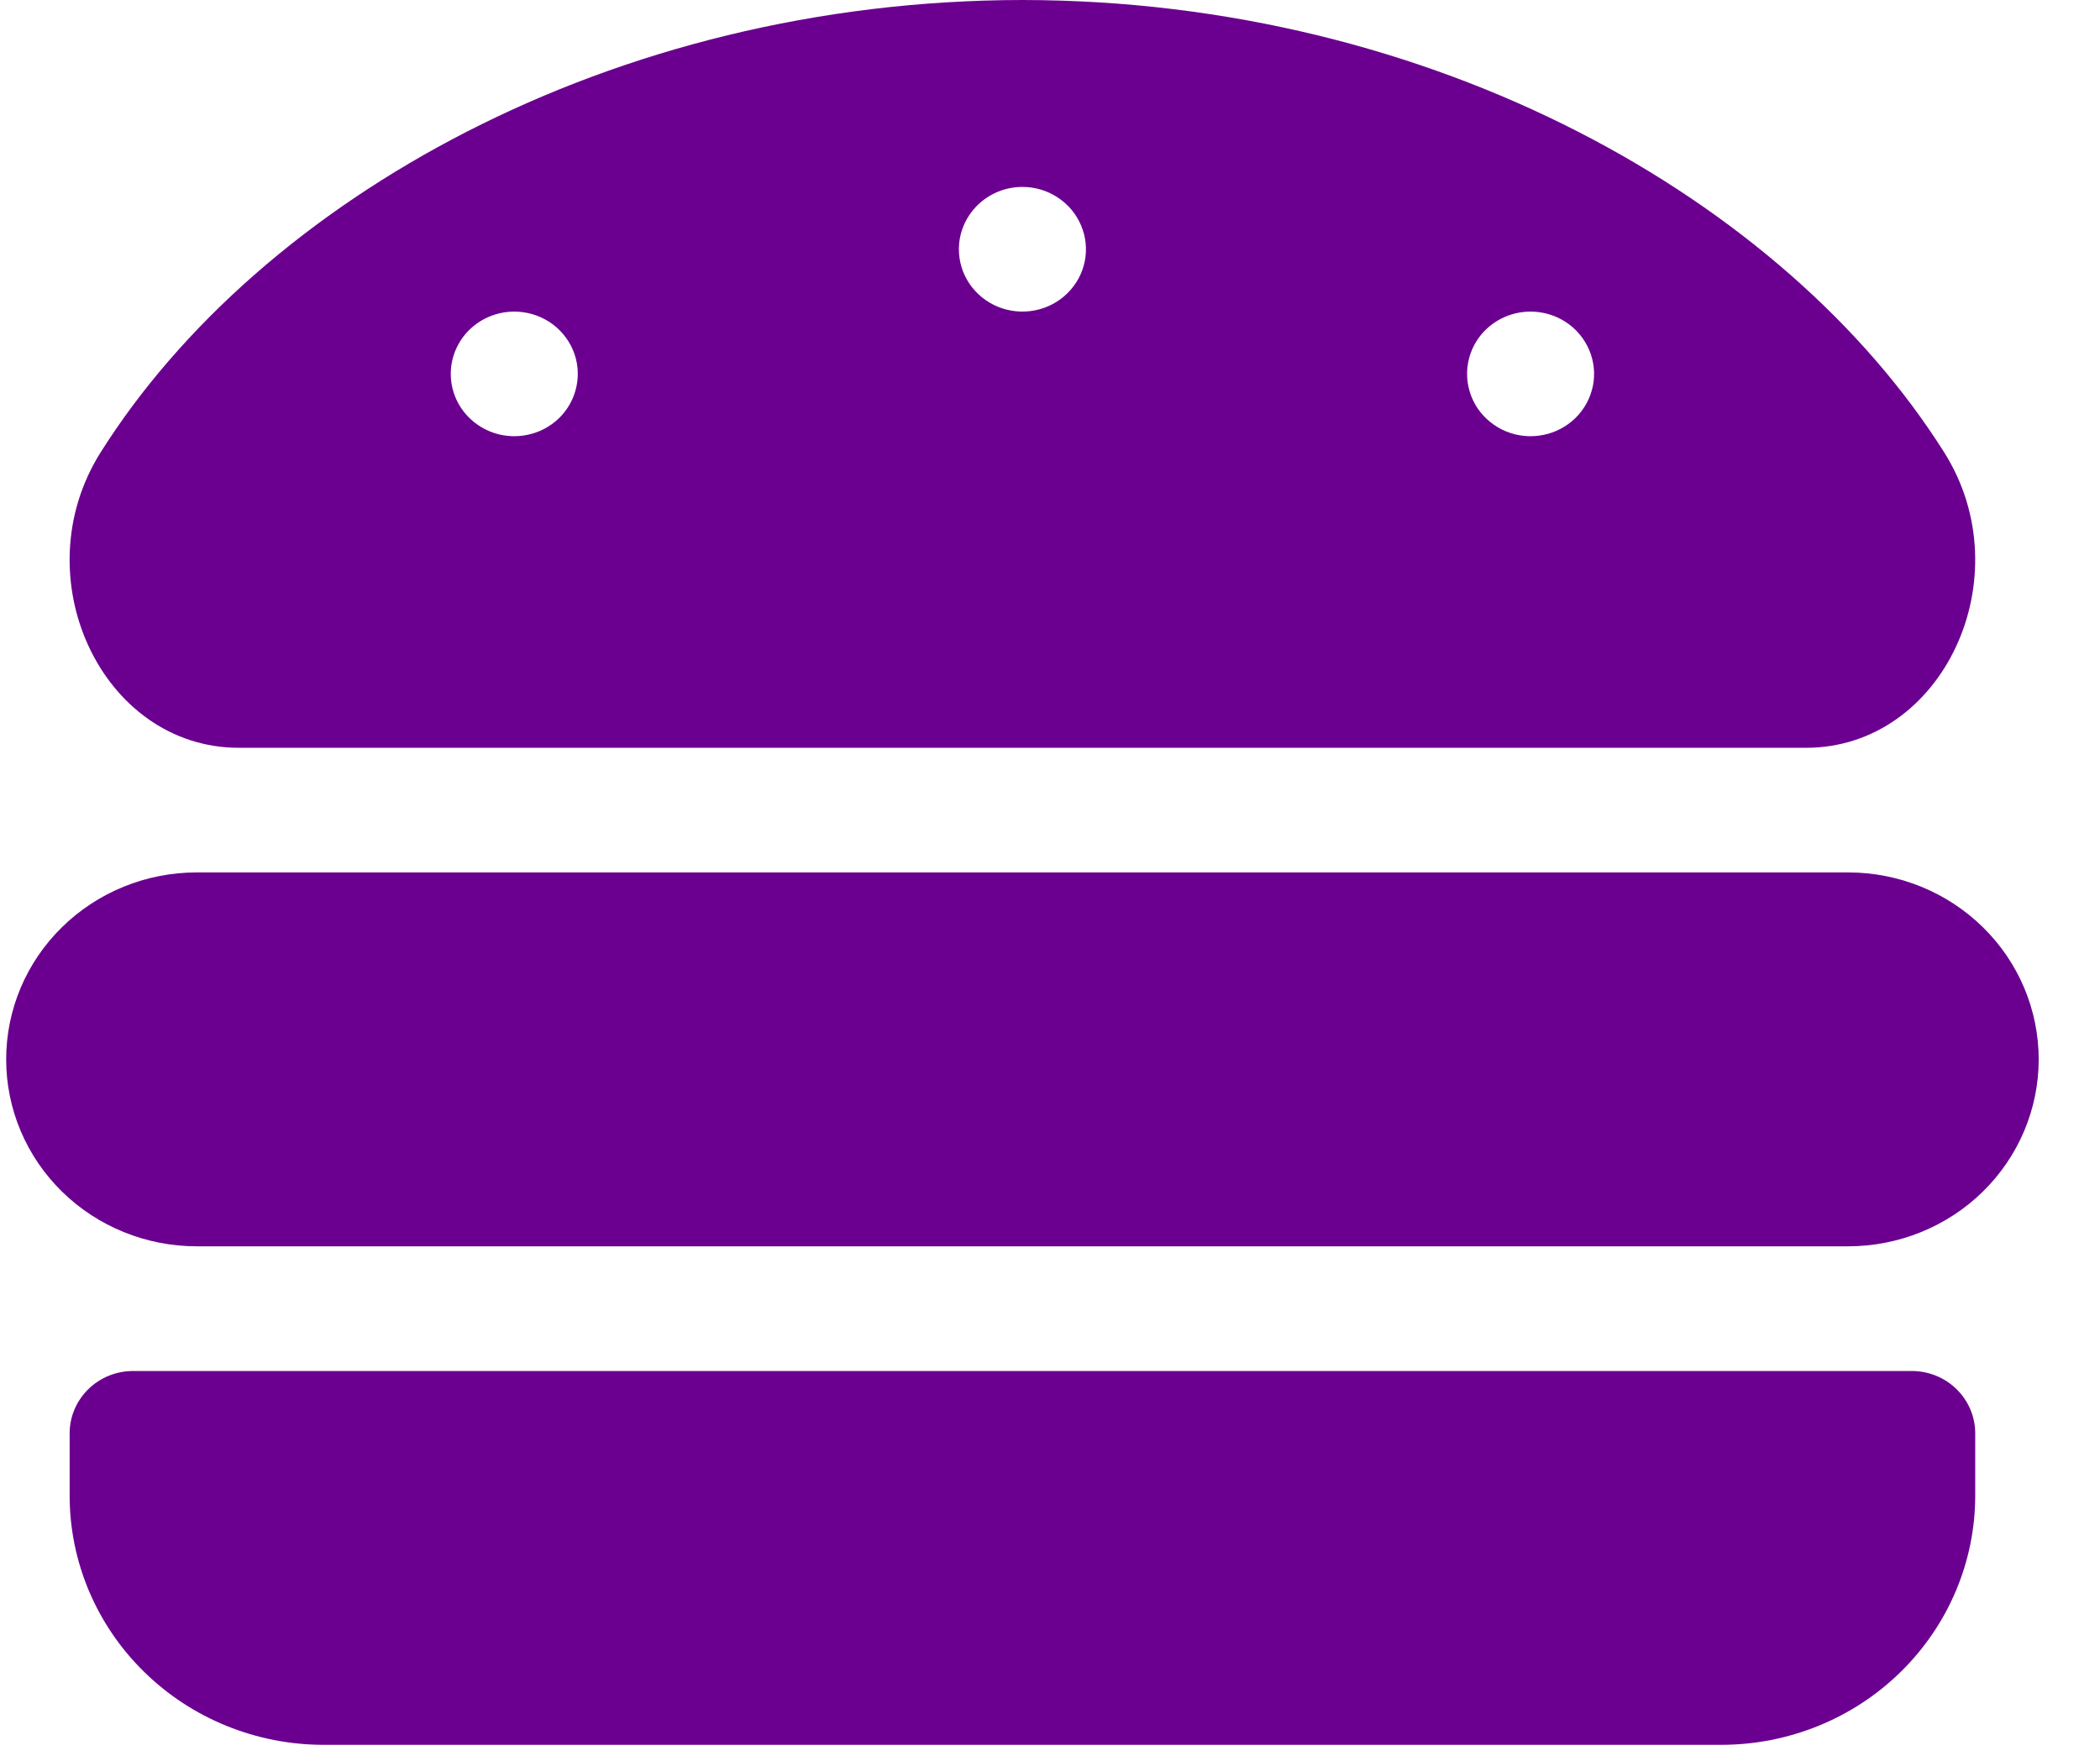 <svg width="31" height="26" viewBox="0 0 31 26" fill="none" xmlns="http://www.w3.org/2000/svg">
<path d="M27.282 12.882H2.904C2.158 12.882 1.442 13.173 0.915 13.691C0.387 14.208 0.091 14.911 0.091 15.643C0.091 16.375 0.387 17.077 0.915 17.595C1.442 18.112 2.158 18.403 2.904 18.403H27.282C28.028 18.403 28.744 18.112 29.271 17.595C29.799 17.077 30.095 16.375 30.095 15.643C30.095 14.911 29.799 14.208 29.271 13.691C28.744 13.173 28.028 12.882 27.282 12.882ZM28.22 20.244H1.966C1.717 20.244 1.479 20.34 1.303 20.513C1.127 20.686 1.028 20.92 1.028 21.164V22.084C1.028 23.06 1.423 23.996 2.127 24.686C2.83 25.377 3.784 25.764 4.779 25.764H25.407C26.402 25.764 27.356 25.377 28.059 24.686C28.762 23.996 29.158 23.06 29.158 22.084V21.164C29.158 20.92 29.059 20.686 28.883 20.513C28.707 20.34 28.469 20.244 28.22 20.244ZM3.527 11.042H26.659C28.685 11.042 29.86 8.517 28.699 6.678C26.345 2.945 21.161 0.006 15.093 0C9.025 0.006 3.841 2.945 1.487 6.677C0.325 8.517 1.501 11.042 3.527 11.042ZM22.594 4.601C22.78 4.601 22.961 4.655 23.115 4.756C23.269 4.857 23.389 5.001 23.46 5.169C23.531 5.337 23.55 5.522 23.514 5.7C23.477 5.879 23.388 6.043 23.257 6.172C23.126 6.3 22.959 6.388 22.777 6.423C22.595 6.459 22.407 6.441 22.235 6.371C22.064 6.301 21.918 6.183 21.814 6.032C21.712 5.881 21.657 5.703 21.657 5.521C21.657 5.277 21.755 5.043 21.931 4.87C22.107 4.698 22.345 4.601 22.594 4.601ZM15.093 2.76C15.278 2.76 15.46 2.814 15.614 2.916C15.768 3.017 15.888 3.16 15.959 3.329C16.03 3.497 16.049 3.682 16.013 3.86C15.976 4.039 15.887 4.203 15.756 4.331C15.625 4.46 15.458 4.548 15.276 4.583C15.094 4.619 14.905 4.6 14.734 4.531C14.563 4.461 14.416 4.343 14.313 4.192C14.21 4.041 14.155 3.863 14.155 3.681C14.155 3.437 14.254 3.203 14.43 3.03C14.606 2.857 14.844 2.76 15.093 2.76ZM7.592 4.601C7.777 4.601 7.959 4.655 8.113 4.756C8.267 4.857 8.387 5.001 8.458 5.169C8.529 5.337 8.548 5.522 8.511 5.7C8.475 5.879 8.386 6.043 8.255 6.172C8.124 6.3 7.957 6.388 7.775 6.423C7.593 6.459 7.404 6.441 7.233 6.371C7.062 6.301 6.915 6.183 6.812 6.032C6.709 5.881 6.654 5.703 6.654 5.521C6.654 5.277 6.753 5.043 6.929 4.87C7.105 4.698 7.343 4.601 7.592 4.601Z" fill="#6B0090"/>
</svg>
